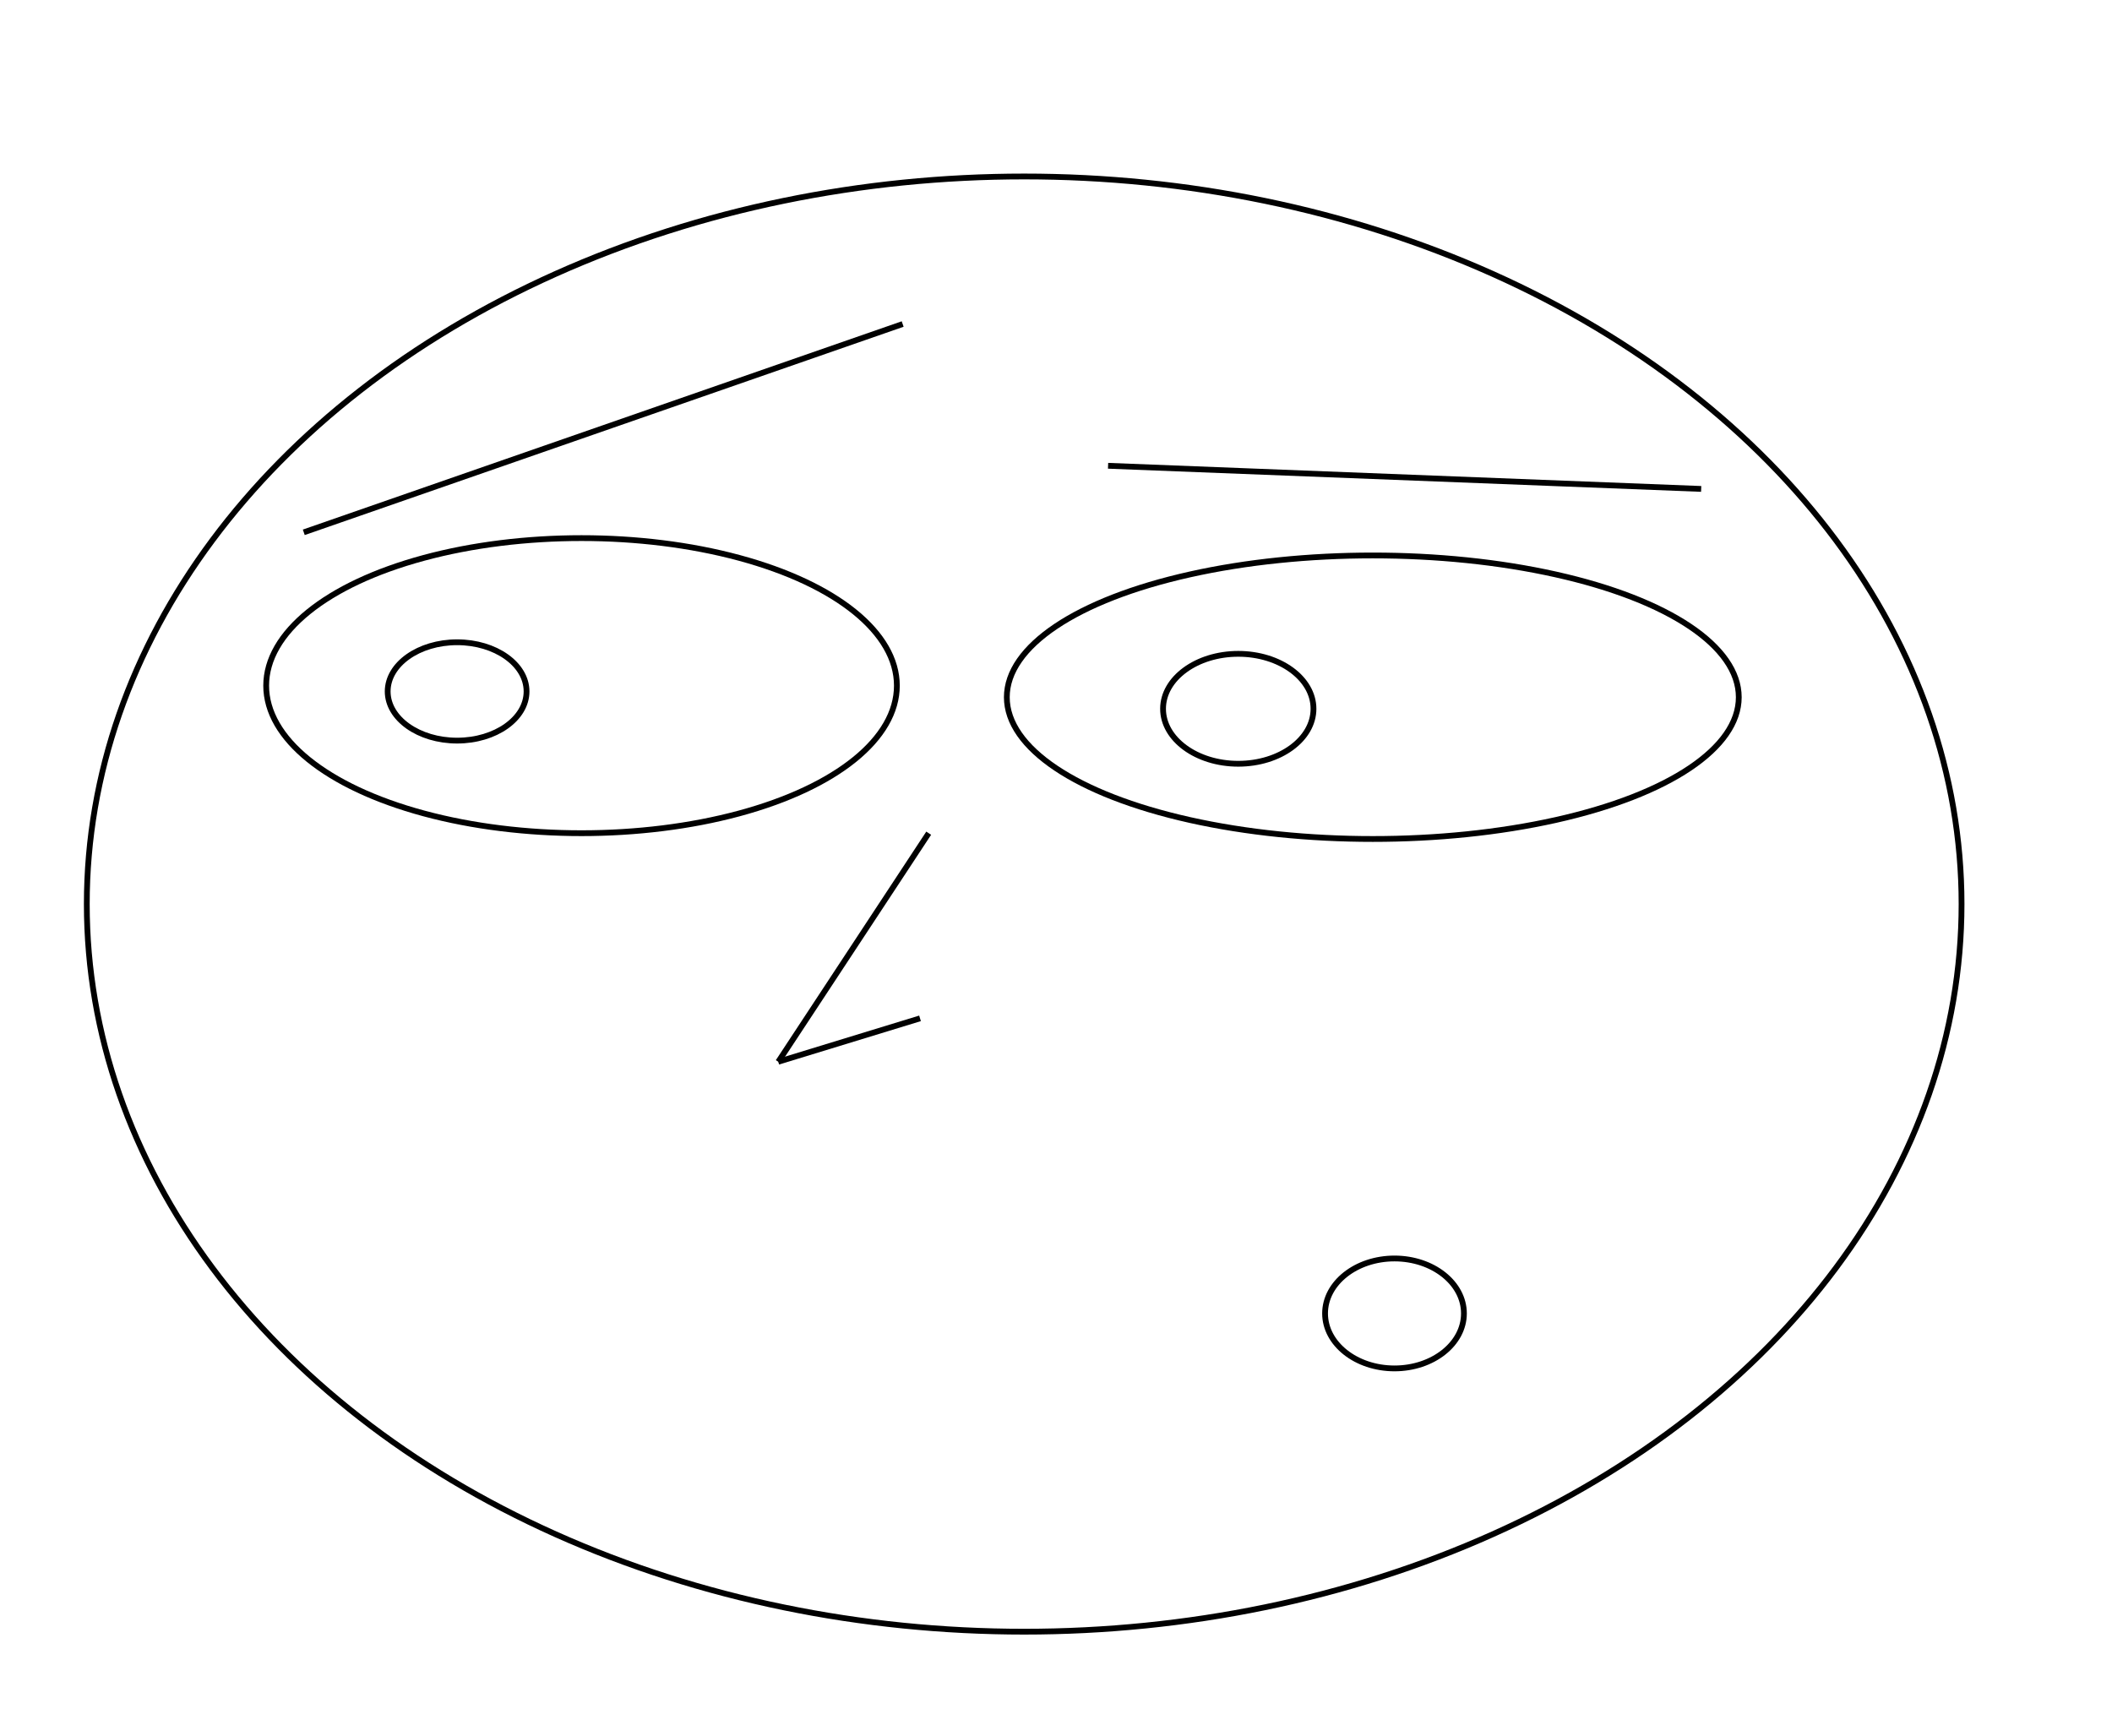 <?xml version='1.0' standalone='no'?>
<!DOCTYPE svg PUBLIC "http://www.w3.org/Graphics/SVG/1.1/DTD/svg11.dtd" "-//W3C//DTD SVG 1.1//EN">
<svg xmlns="http://www.w3.org/2000/svg" version="1.1" width="730px" height="600px"><ellipse cx="354.0" cy="312.5" rx="324.0" ry="251.5" stroke="black" stroke-width="2" fill-opacity="0.0"></ellipse><ellipse cx="201.0" cy="237.0" rx="109.0" ry="51.0" stroke="black" stroke-width="2" fill-opacity="0.0"></ellipse><ellipse cx="474.5" cy="241.0" rx="126.5" ry="49.0" stroke="black" stroke-width="2" fill-opacity="0.0"></ellipse><ellipse cx="158.0" cy="239.0" rx="24.0" ry="17.0" stroke="black" stroke-width="2" fill-opacity="0.0"></ellipse><ellipse cx="428.0" cy="245.0" rx="26.0" ry="19.0" stroke="black" stroke-width="2" fill-opacity="0.0"></ellipse><line x1="105" y1="184" x2="312" y2="112" stroke="black" stroke-width="2"></line><line x1="383" y1="161" x2="588" y2="169" stroke="black" stroke-width="2"></line><ellipse cx="482.0" cy="454.0" rx="24.0" ry="19.0" stroke="black" stroke-width="2" fill-opacity="0.0"></ellipse><line x1="321" y1="288" x2="269" y2="367" stroke="black" stroke-width="2"></line><line x1="269" y1="367" x2="318" y2="352" stroke="black" stroke-width="2"></line></svg>